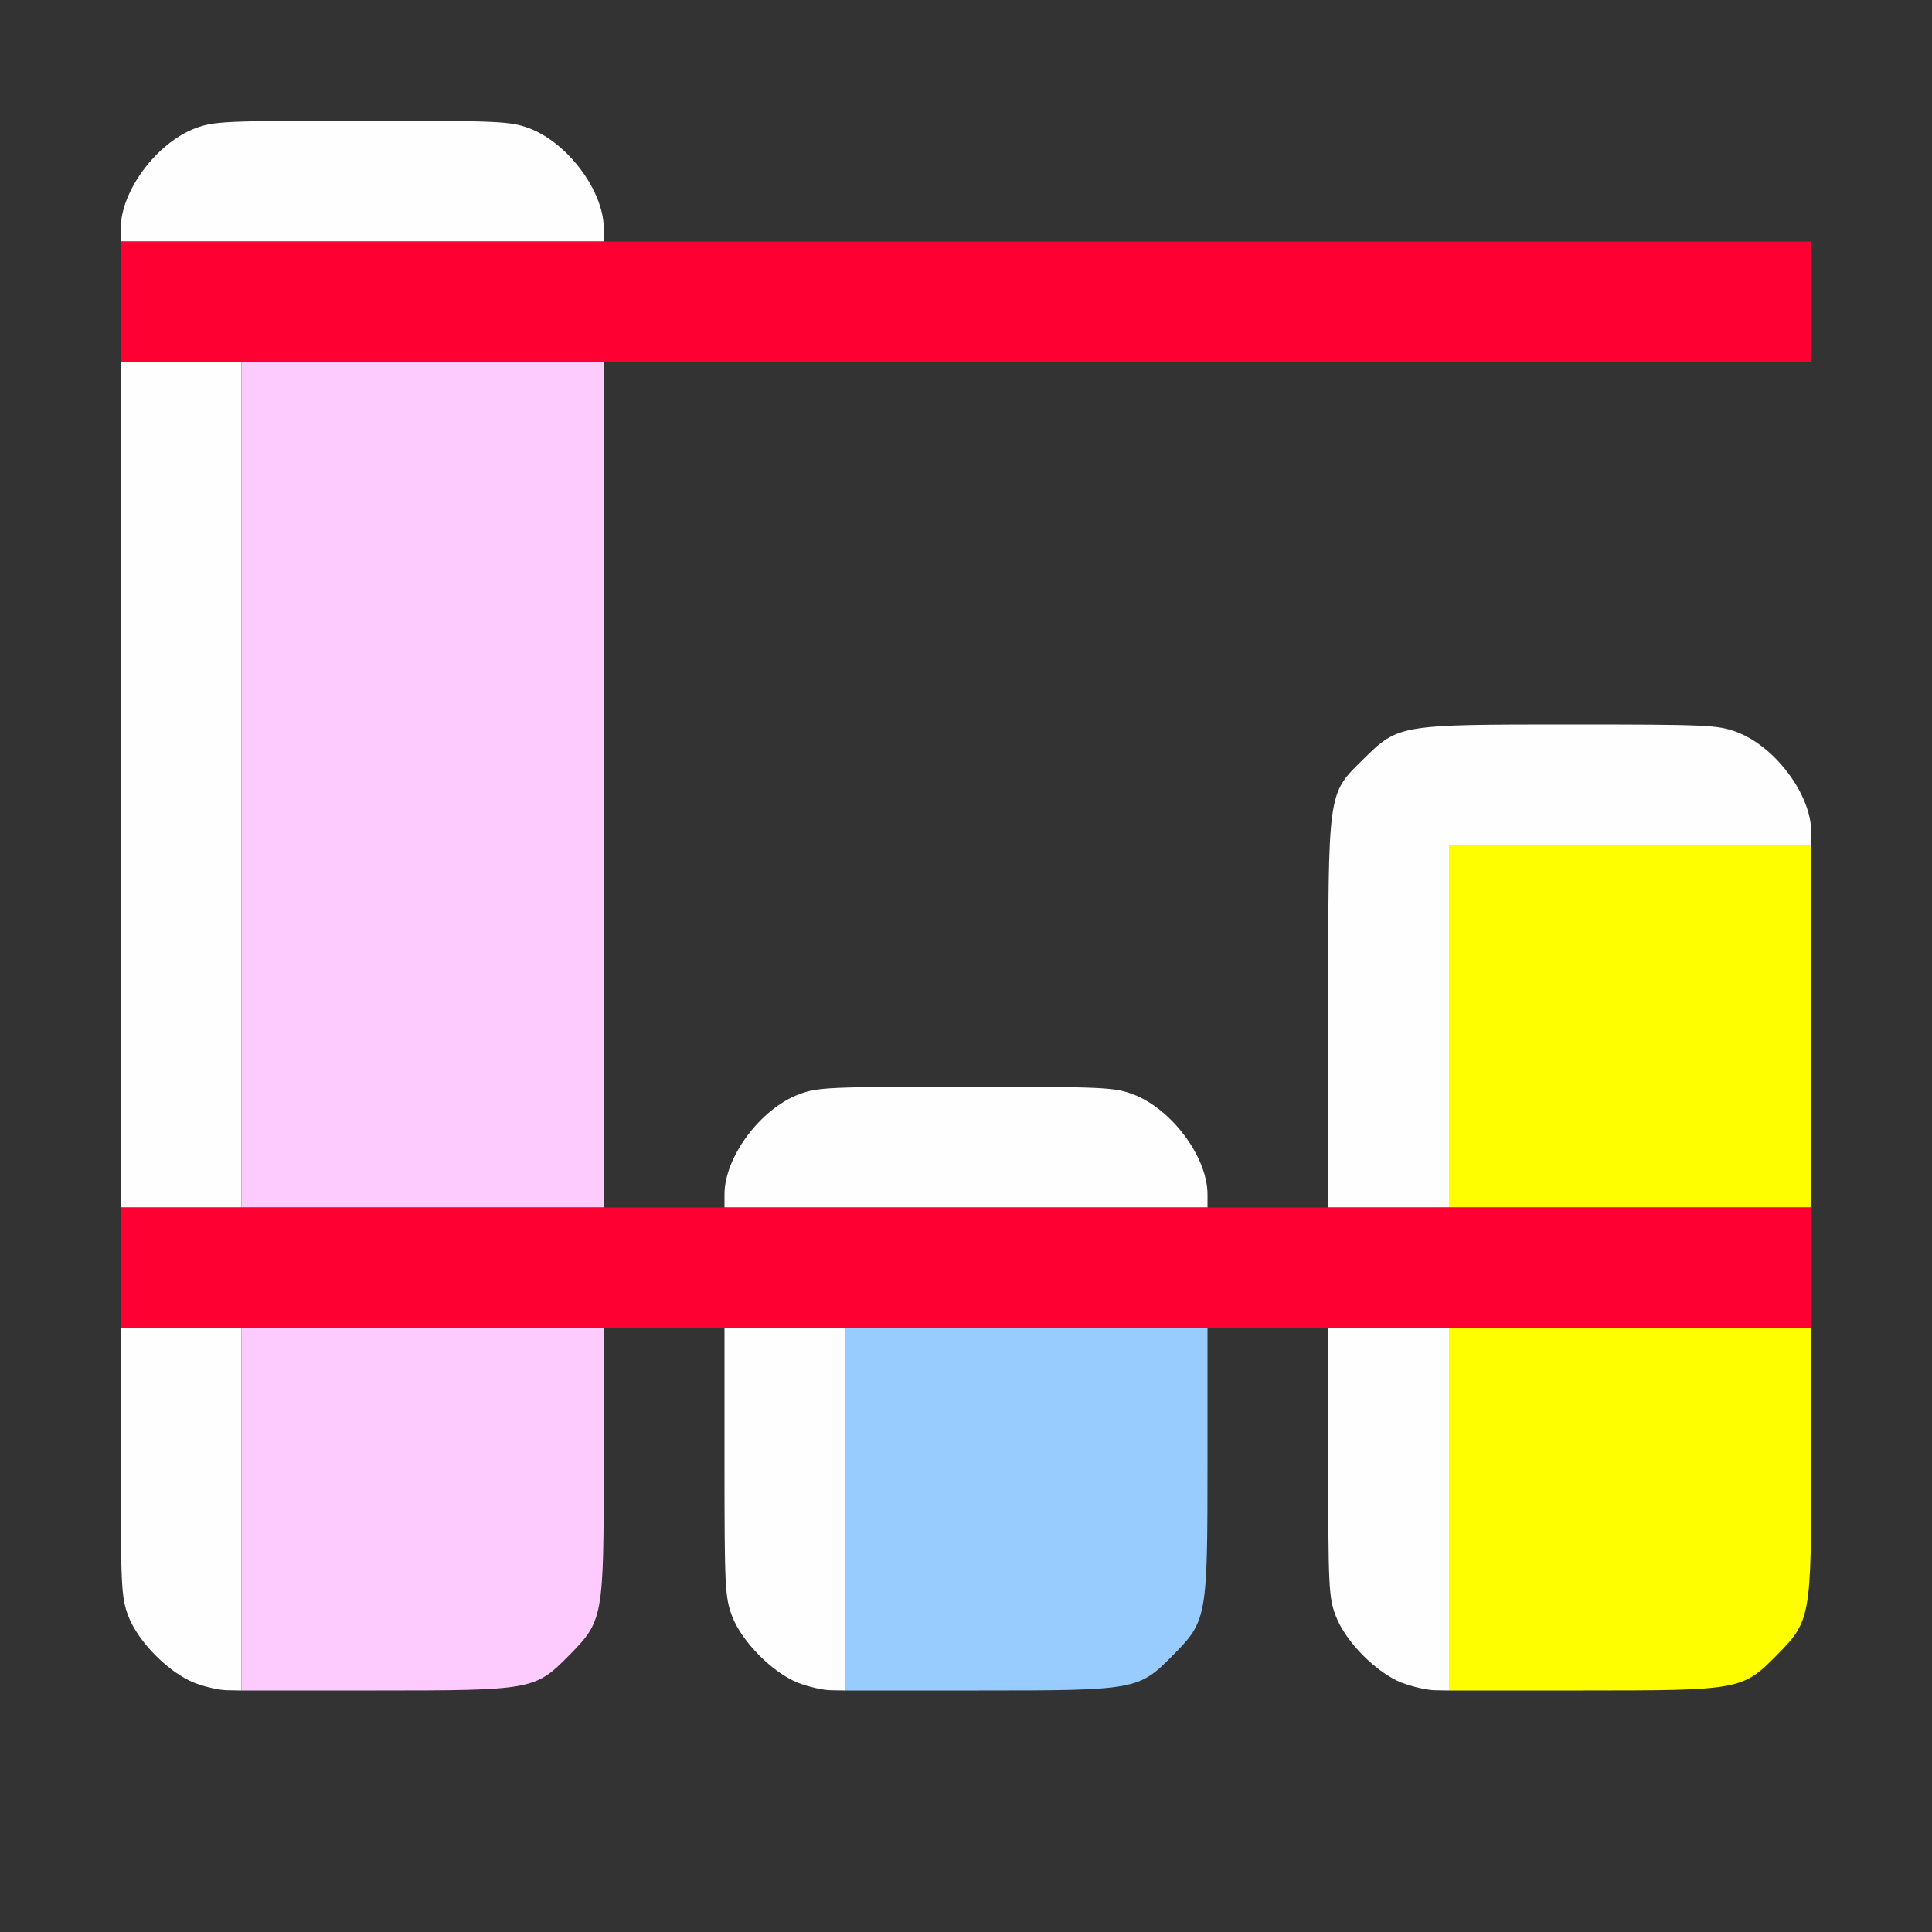 <?xml version="1.0" encoding="UTF-8" standalone="no"?>
<!-- Created with Inkscape (http://www.inkscape.org/) -->

<svg
   version="1.1"
   id="svg872"
   width="1600"
   height="1600"
   viewBox="0 0 1600 1600"
   sodipodi:docname="minmax.svg"
   inkscape:version="1.2.2 (732a01da63, 2022-12-09)"
   xmlns:inkscape="http://www.inkscape.org/namespaces/inkscape"
   xmlns:sodipodi="http://sodipodi.sourceforge.net/DTD/sodipodi-0.dtd"
   xmlns="http://www.w3.org/2000/svg"
   xmlns:svg="http://www.w3.org/2000/svg">
  <rect x="0" y="0" width="1600" height="1600" fill="#333333" stroke="none"/>
  <defs
     id="defs876" />
  <sodipodi:namedview
     id="namedview874"
     pagecolor="#ffffff"
     bordercolor="#000000"
     borderopacity="0.25"
     inkscape:showpageshadow="2"
     inkscape:pageopacity="0.0"
     inkscape:pagecheckerboard="true"
     inkscape:deskcolor="#d1d1d1"
     showgrid="false"
     inkscape:zoom="0.5"
     inkscape:cx="761"
     inkscape:cy="808"
     inkscape:window-width="2560"
     inkscape:window-height="1361"
     inkscape:window-x="-9"
     inkscape:window-y="-9"
     inkscape:window-maximized="1"
     inkscape:current-layer="minmax" />
  <g
     inkscape:groupmode="layer"
     inkscape:label="Image"
     id="g878"
     transform="translate(0,3168)">
    <g
       id="minmax"
       transform="matrix(100,0,0,100,0,-3168)">
      <path
         style="fill:#ffffff;stroke-width:0.031;fill-opacity:0"
         d="M 0,8 V 0 h 8 8 v 8 8 H 8 0 Z m 4.382,5.938 c 0.218,-0.082 0.472,-0.336 0.556,-0.557 C 4.996,13.23 5,13.138 5,12.109 V 11 H 5.5 6 v 1.109 c 0,1.292 0.004,1.313 0.288,1.601 C 6.573,13.999 6.58,14 8.001,14 9.415,14 9.419,13.999 9.71,13.712 9.996,13.43 10,13.406 10,12.108 V 11 h 0.5 0.5 v 1.108 c 0,1.298 0.004,1.322 0.29,1.604 C 11.581,13.999 11.585,14 12.999,14 14.42,14 14.427,13.999 14.712,13.71 15.023,13.395 15,13.686 15,10 15,6.314 15.023,6.605 14.712,6.29 14.427,6.001 14.42,6 12.999,6 11.585,6 11.581,6.001 11.29,6.288 10.993,6.582 11,6.528 11,8.392 V 10 H 10.5 10 V 9.892 C 10,9.581 9.705,9.185 9.381,9.062 9.229,9.004 9.138,9 8,9 6.862,9 6.771,9.004 6.619,9.062 6.295,9.185 6,9.581 6,9.892 V 10 H 5.5 5 V 6.5 3 h 5 5 V 2.5 2 H 10 5 V 1.892 C 5,1.581 4.705,1.185 4.381,1.062 4.229,1.004 4.138,1 3,1 1.862,1 1.771,1.004 1.619,1.062 1.398,1.146 1.144,1.4 1.062,1.618 1.001,1.781 1,1.874 1,7.5 c 0,5.626 9.778e-4,5.719 0.062,5.882 0.079,0.212 0.336,0.471 0.549,0.554 0.143,0.056 0.245,0.06 1.38,0.062 1.148,0.001 1.236,-0.003 1.391,-0.061 z"
         id="path1011" />
      <path
         style="fill:#fefefe;stroke-width:0.031"
         d="M 1.611,13.937 C 1.398,13.853 1.142,13.595 1.062,13.382 1.004,13.228 1,13.137 1,12.108 V 11 H 1.5 2 V 12.5 14 L 1.883,13.998 C 1.818,13.998 1.696,13.97 1.611,13.937 Z m 5,0 C 6.398,13.853 6.142,13.595 6.062,13.382 6.004,13.228 6,13.137 6,12.108 V 11 H 6.5 7 V 12.5 14 L 6.883,13.998 C 6.818,13.998 6.696,13.97 6.611,13.937 Z m 5,0 C 11.398,13.853 11.142,13.595 11.062,13.382 11.004,13.228 11,13.137 11,12.108 V 11 h 0.5 0.5 v 1.5 1.5 l -0.117,-0.002 c -0.064,-8.03e-4 -0.187,-0.029 -0.272,-0.062 z M 1,6.5 V 3 H 1.5 2 V 6.5 10 H 1.5 1 Z M 6,9.891 C 6,9.582 6.298,9.182 6.618,9.062 6.773,9.004 6.863,9 8,9 9.137,9 9.227,9.004 9.382,9.062 9.702,9.182 10,9.582 10,9.891 V 10 H 8 6 Z M 11,8.392 C 11,6.528 10.993,6.582 11.29,6.288 11.581,6.001 11.585,6 12.999,6 14.137,6 14.227,6.004 14.382,6.062 14.702,6.182 15,6.582 15,6.891 V 7 H 13.5 12 V 8.5 10 H 11.5 11 Z M 1,1.891 C 1,1.582 1.298,1.182 1.618,1.062 1.773,1.004 1.863,1 3,1 4.137,1 4.227,1.004 4.382,1.062 4.702,1.182 5,1.582 5,1.891 V 2 H 3 1 Z"
         id="path1009" />
      <path
         style="fill:#fecbfe;stroke-width:0.031"
         d="M 2,12.5 V 11 H 3.5 5 v 1.109 C 5,13.401 4.996,13.422 4.712,13.71 4.43,13.996 4.406,14 3.108,14 H 2 Z m 0,-6 V 3 H 3.5 5 V 6.5 10 H 3.5 2 Z"
         id="path1007" />
      <path
         style="fill:#98cbfe;stroke-width:0.031"
         d="M 7,12.5 V 11 H 8.5 10 v 1.109 C 10,13.401 9.996,13.422 9.712,13.71 9.43,13.996 9.406,14 8.108,14 H 7 Z"
         id="path1005" />
      <path
         style="fill:#fefe00;stroke-width:0.031"
         d="M 12,12.5 V 11 h 1.5 1.5 v 1.109 c 0,1.292 -0.004,1.313 -0.288,1.601 C 14.43,13.996 14.406,14 13.108,14 H 12 Z m 0,-4 V 7 H 13.5 15 V 8.5 10 H 13.5 12 Z"
         id="path1003" />
      <path
         style="fill:#fe0032;stroke-width:0.031"
         d="M 1,10.5 V 10 h 7 7 V 10.5 11 H 8 1 Z m 0,-8 V 2 h 7 7 V 2.5 3 H 8 1 Z"
         id="path1001" />
    </g>
  </g>
</svg>

